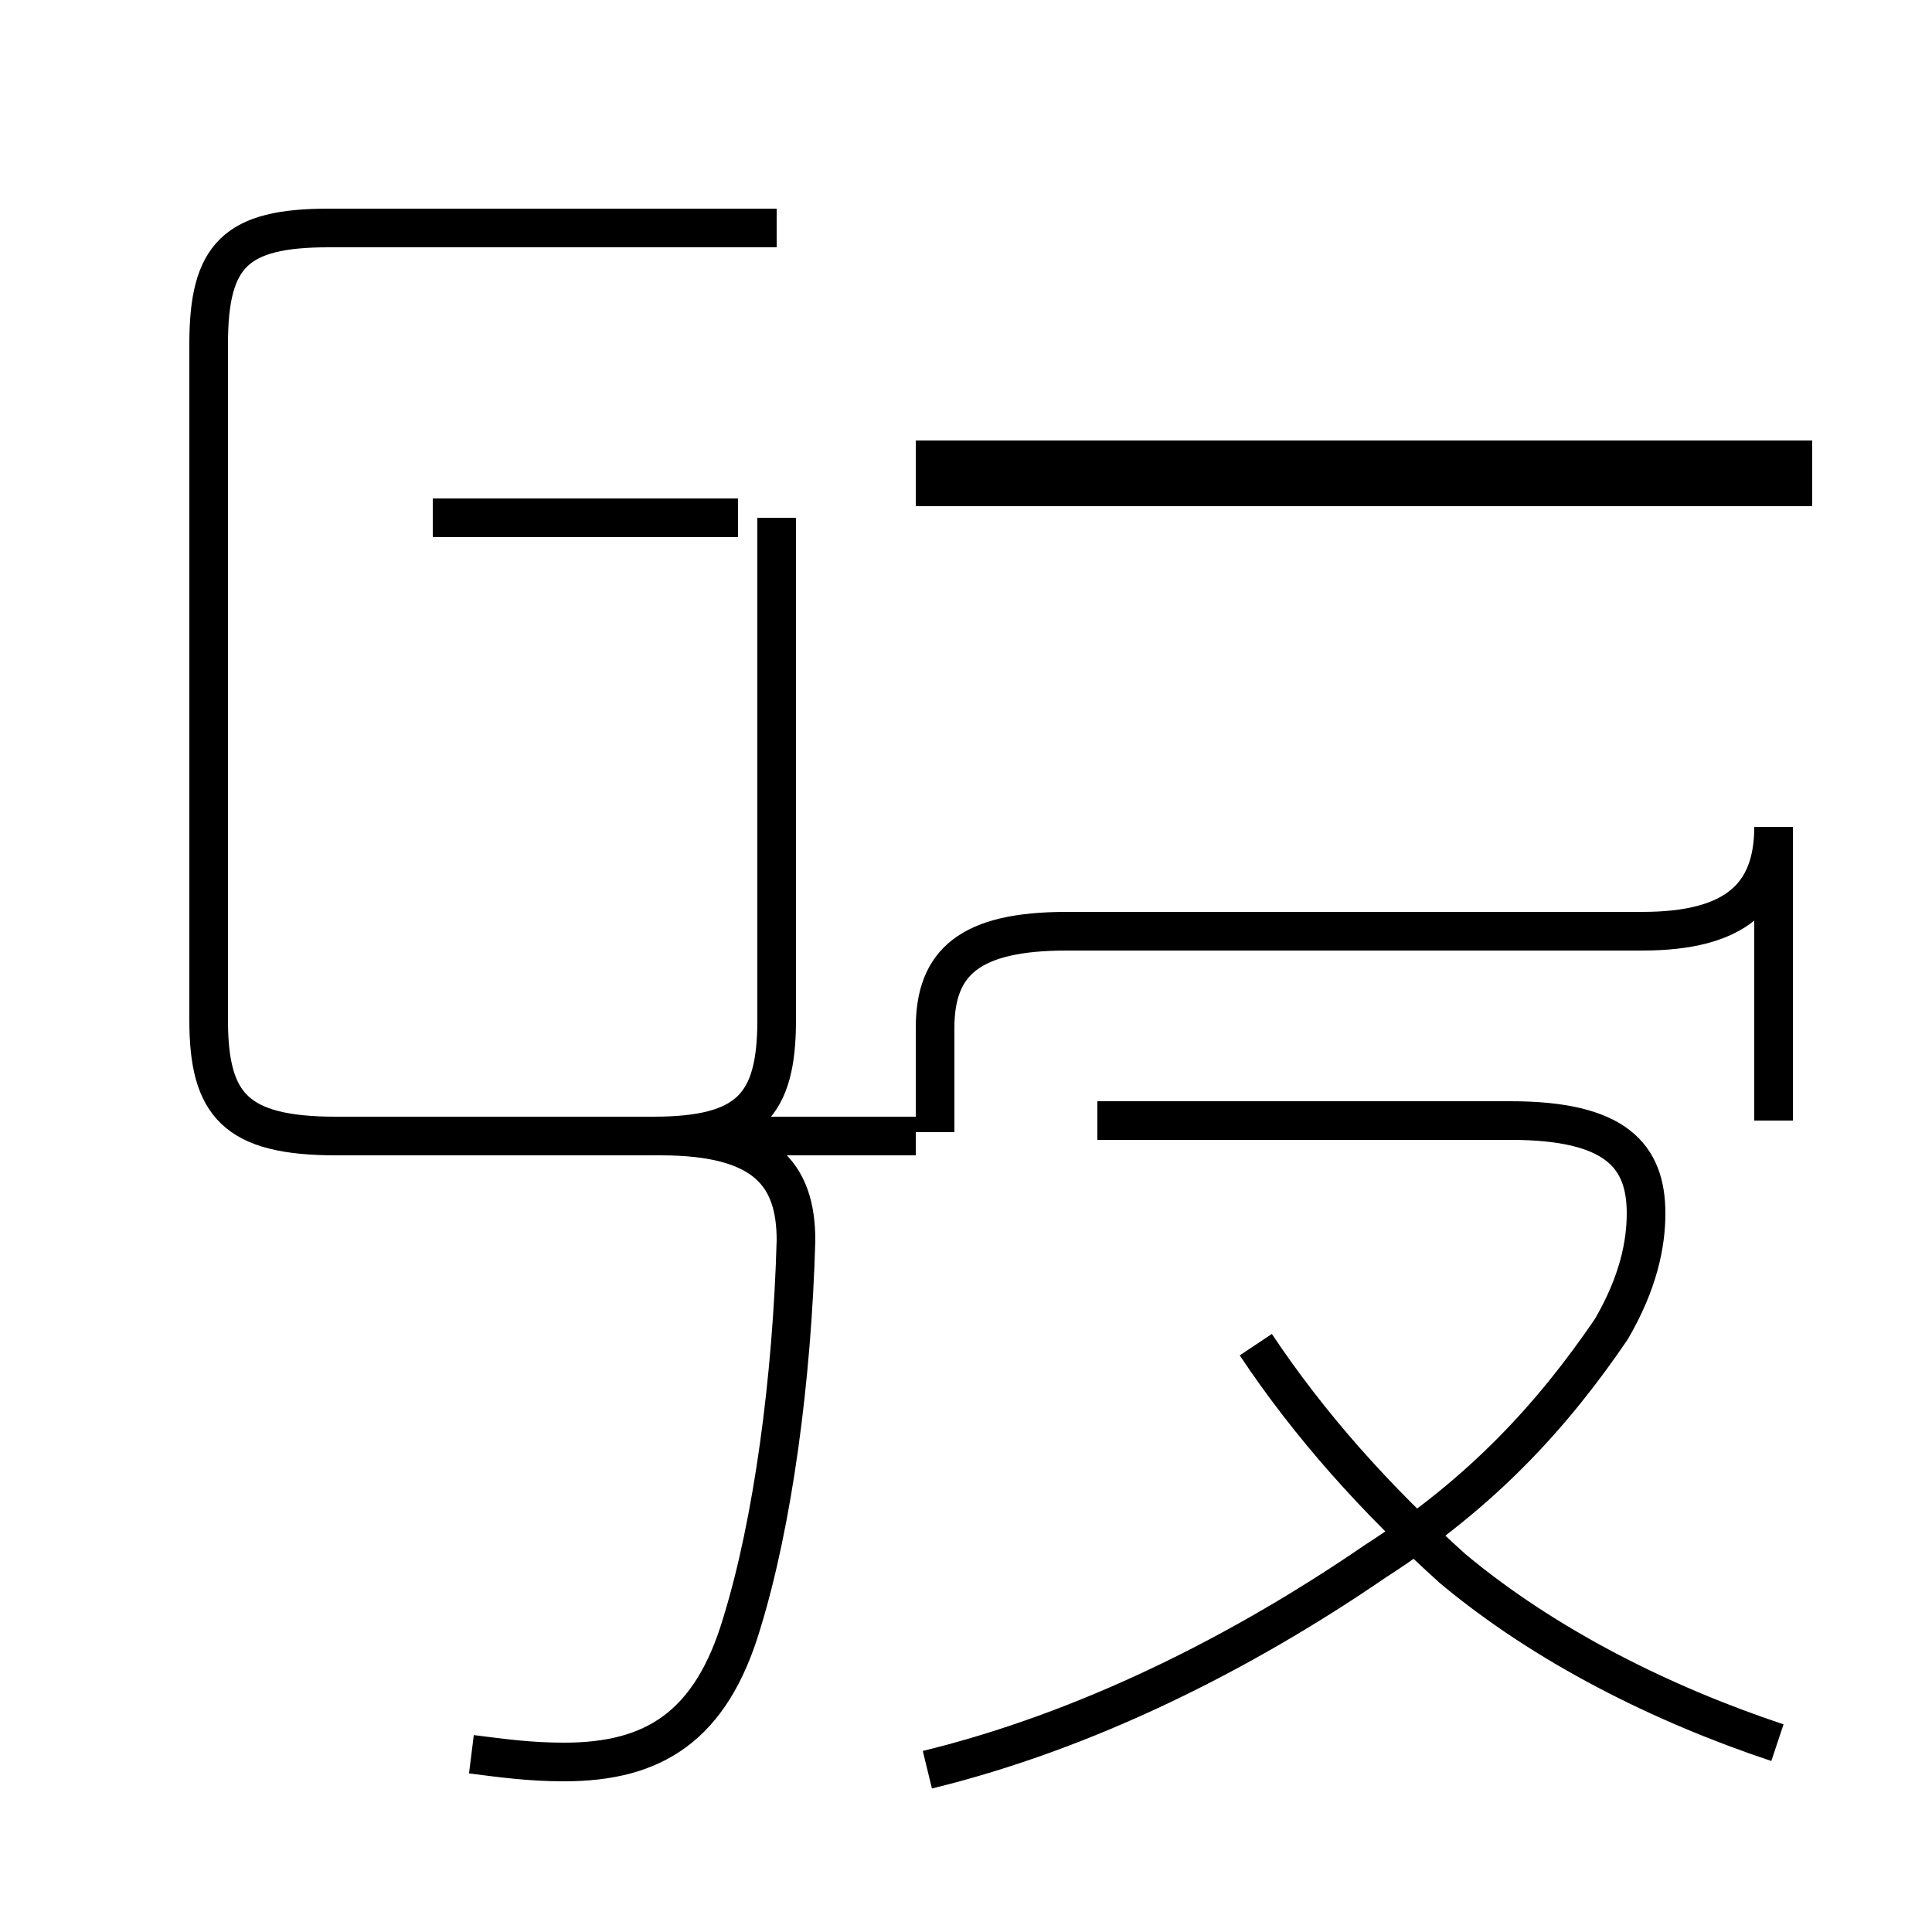 <?xml version='1.0' encoding='utf8'?>
<svg viewBox="0.0 -44.0 50.0 50.0" version="1.1" xmlns="http://www.w3.org/2000/svg">
<rect x="0.0" y="-44.0" width="50.0" height="50.0" fill="#808080" stroke="none"/>
<rect x="-1000" y="-1000" width="2000" height="2000" stroke="white" fill="white"/>
<g style="fill:none; stroke:#000000;  stroke-width:1">
<path d="M 20.1 38.1 L 8.5 38.1 C 6.1 38.1 5.4 37.4 5.4 35.1 L 5.4 17.6 C 5.4 15.4 6.1 14.6 8.7 14.6 L 16.9 14.6 C 19.4 14.6 20.1 15.4 20.1 17.6 L 20.1 30.6 M 19.1 30.6 L 11.2 30.6 M 12.2 -1.4 C 13.0 -1.5 13.7 -1.6 14.6 -1.6 C 16.9 -1.6 18.4 -0.7 19.2 2.0 C 20.0 4.6 20.5 8.3 20.6 11.9 C 20.6 13.6 19.8 14.6 17.1 14.6 L 23.7 14.6 M 46.9 32.1 L 23.7 32.1 M 46.9 31.4 L 23.7 31.4 M 24.2 14.7 L 24.2 17.4 C 24.2 19.1 25.1 19.9 27.6 19.9 L 42.5 19.9 C 44.9 19.9 45.9 20.8 45.9 22.6 L 45.9 15.0 M 24.0 -1.8 C 28.1 -0.8 32.1 1.2 35.6 3.6 C 38.4 5.4 40.2 7.4 41.7 9.6 C 42.4 10.8 42.6 11.8 42.6 12.6 C 42.6 14.1 41.8 15.0 39.1 15.0 L 28.4 15.0 M 46.0 -1.1 C 43.0 -0.1 40.0 1.4 37.6 3.4 C 35.6 5.2 33.9 7.1 32.5 9.2" transform="scale(1, -1)" />
</g>
</svg>